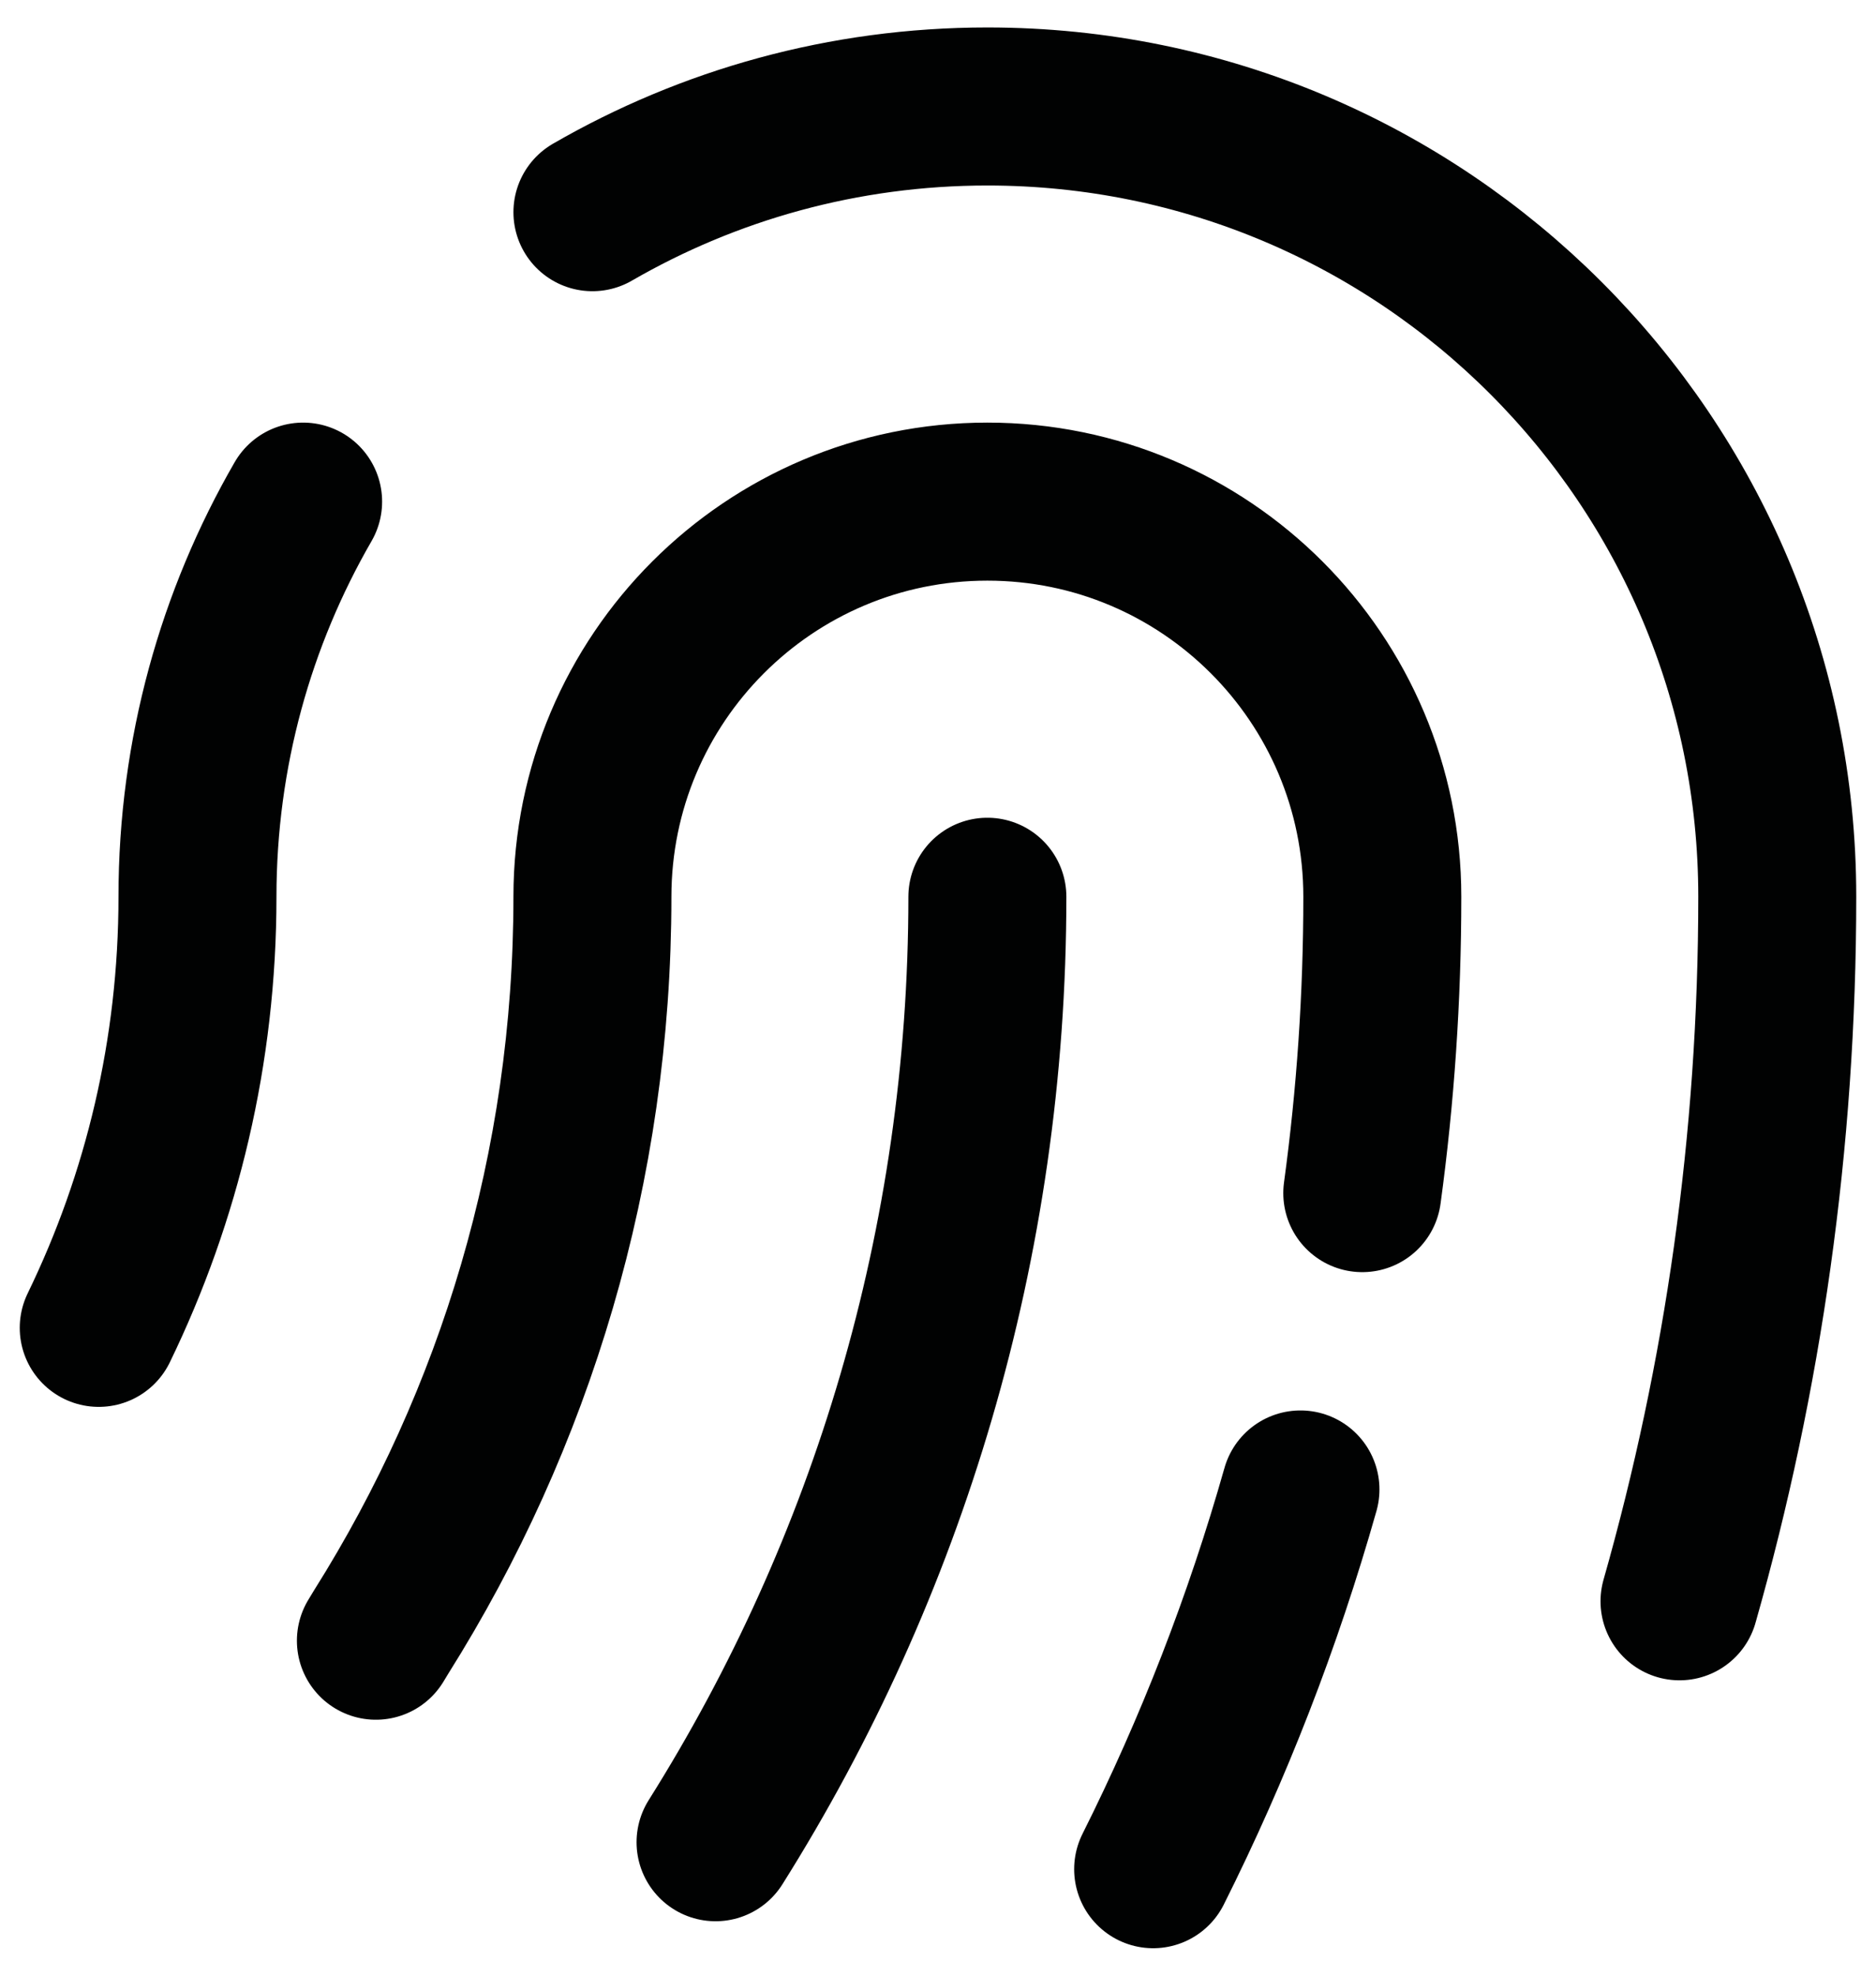 <svg width="19" height="20" viewBox="0 0 19 20" fill="none" xmlns="http://www.w3.org/2000/svg">
<path d="M10 9.078C10 12.595 8.991 15.877 7.247 18.649M3.807 16.609C3.825 16.579 3.843 16.549 3.861 16.52C5.216 14.366 6 11.82 6 9.078C6 6.869 7.791 5.078 10 5.078C12.209 5.078 14 6.869 14 9.078C14 10.095 13.931 11.097 13.797 12.078M11.679 18.922C12.291 17.701 12.792 16.415 13.171 15.078M17.01 16.21C17.655 13.944 18 11.551 18 9.078C18 4.66 14.418 1.078 10 1.078C8.543 1.078 7.177 1.468 6 2.148M1 13.442C1.641 12.123 2 10.643 2 9.078C2 7.621 2.39 6.255 3.07 5.078" stroke="#010202" stroke-width="1.6" stroke-linecap="round" stroke-linejoin="round"/>
</svg>
